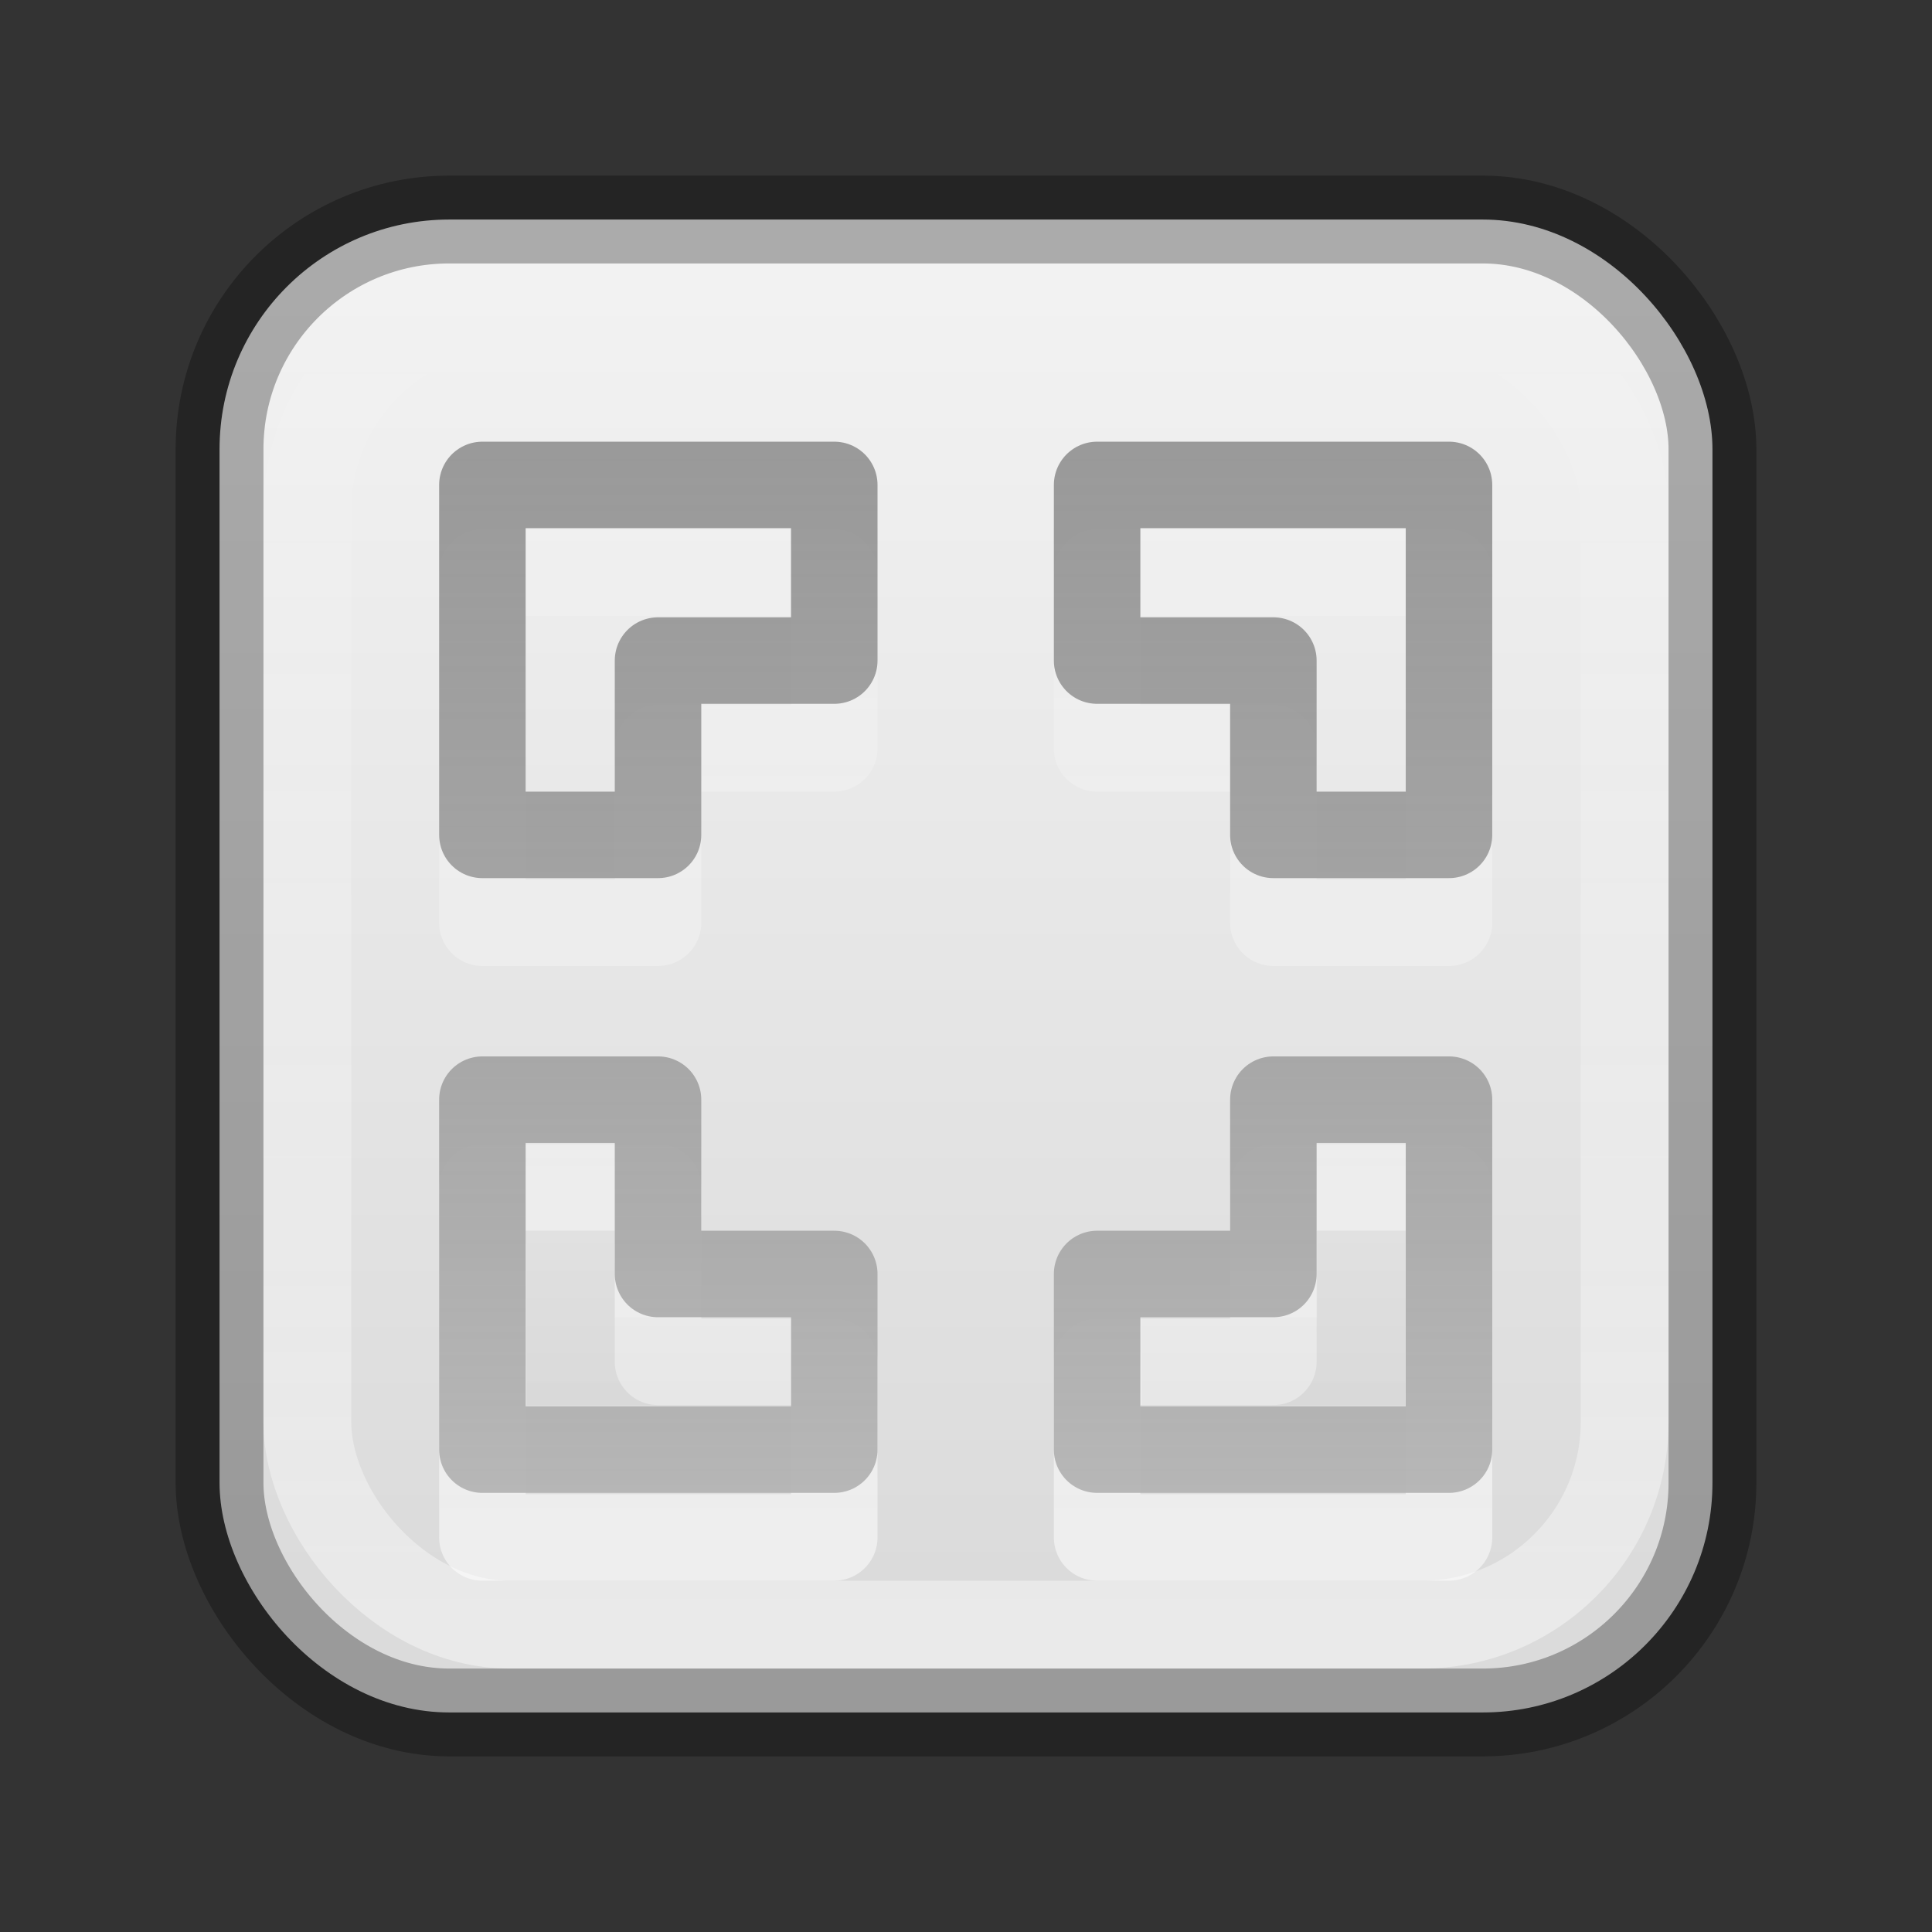 <?xml version="1.0" encoding="UTF-8" standalone="no"?>
<svg
   xmlns:dc="http://purl.org/dc/elements/1.1/"
   xmlns:cc="http://creativecommons.org/ns#"
   xmlns:rdf="http://www.w3.org/1999/02/22-rdf-syntax-ns#"
   xmlns:svg="http://www.w3.org/2000/svg"
   xmlns="http://www.w3.org/2000/svg"
   xmlns:xlink="http://www.w3.org/1999/xlink"
   id="svg3828"
   height="22"
   width="22"
   version="1.1">
  <rect width="100%" height="100%" fill="#333333" stroke="none"/>
  <defs
     id="defs3830">
    <linearGradient
       id="linearGradient4225">
      <stop
         id="stop4227"
         offset="0"
         style="stop-color:#6c6c6c;stop-opacity:0.7" />
      <stop
         id="stop4229"
         offset="1"
         style="stop-color:#c1c1c1;stop-opacity:1;" />
    </linearGradient>
    <linearGradient
       id="linearGradient4186">
      <stop
         id="stop4188"
         offset="0"
         style="stop-color:#ffffff;stop-opacity:0.502" />
      <stop
         id="stop4190"
         offset="1"
         style="stop-color:#ffffff;stop-opacity:0;" />
    </linearGradient>
    <linearGradient
       id="linearGradient5060-5">
      <stop
         id="stop5062-34"
         style="stop-color:#000000;stop-opacity:1"
         offset="0" />
      <stop
         id="stop5064-7"
         style="stop-color:#000000;stop-opacity:0"
         offset="1" />
    </linearGradient>
    <linearGradient
       id="linearGradient3600">
      <stop
         id="stop3602"
         style="stop-color:#f4f4f4;stop-opacity:1"
         offset="0" />
      <stop
         id="stop3604"
         style="stop-color:#dbdbdb;stop-opacity:1"
         offset="1" />
    </linearGradient>
    <linearGradient
       id="linearGradient4299-652-5">
      <stop
         id="stop3618-8-6"
         style="stop-color:#ffffff;stop-opacity:1"
         offset="0" />
      <stop
         id="stop3620-9"
         style="stop-color:#ffffff;stop-opacity:0"
         offset="1" />
    </linearGradient>
    <linearGradient
       gradientTransform="matrix(1.062,0,0,1.062,-1.75,-1.75)"
       gradientUnits="userSpaceOnUse"
       y2="18.588"
       x2="15.765"
       y1="3.529"
       x1="15.765"
       id="linearGradient4165"
       xlink:href="#linearGradient3600" />
    <linearGradient
       gradientTransform="matrix(0.882,0,0,0.882,0.412,0.412)"
       gradientUnits="userSpaceOnUse"
       y2="2.933"
       x2="12"
       y1="24.467"
       x1="12"
       id="linearGradient4192"
       xlink:href="#linearGradient4186" />
    <linearGradient
       id="linearGradient3164">
      <stop
         style="stop-color:#000000;stop-opacity:0.05"
         offset="0"
         id="stop3166" />
      <stop
         style="stop-color:#000000;stop-opacity:0;"
         offset="1"
         id="stop3168" />
    </linearGradient>
    <linearGradient
       gradientUnits="userSpaceOnUse"
       y2="21"
       x2="13"
       y1="1"
       x1="13"
       id="linearGradient4261"
       xlink:href="#linearGradient4225" />
    <linearGradient
       gradientTransform="translate(0,1)"
       y2="3"
       x2="10"
       y1="20"
       x1="10"
       gradientUnits="userSpaceOnUse"
       id="linearGradient4284"
       xlink:href="#linearGradient4299-652-5" />
    <linearGradient
       gradientTransform="translate(0,1)"
       y2="3"
       x2="10"
       y1="20"
       x1="10"
       gradientUnits="userSpaceOnUse"
       id="linearGradient4287"
       xlink:href="#linearGradient4299-652-5" />
    <linearGradient
       gradientTransform="translate(0,1)"
       y2="3"
       x2="10"
       y1="20"
       x1="10"
       gradientUnits="userSpaceOnUse"
       id="linearGradient4290"
       xlink:href="#linearGradient4299-652-5" />
    <linearGradient
       gradientTransform="translate(0,1)"
       y2="3"
       x2="10"
       y1="20"
       x1="10"
       gradientUnits="userSpaceOnUse"
       id="linearGradient4293"
       xlink:href="#linearGradient4299-652-5" />
    <linearGradient
       gradientTransform="translate(-1,-1)"
       gradientUnits="userSpaceOnUse"
       y2="15"
       x2="9"
       y1="19"
       x1="9"
       id="linearGradient4313"
       xlink:href="#linearGradient3164" />
    <linearGradient
       gradientTransform="matrix(-1,0,0,1,23,-1)"
       y2="15"
       x2="9"
       y1="19"
       x1="9"
       gradientUnits="userSpaceOnUse"
       id="linearGradient4317"
       xlink:href="#linearGradient5060-5" />
    <linearGradient
       y2="21"
       x2="13"
       y1="1"
       x1="13"
       gradientUnits="userSpaceOnUse"
       id="linearGradient4338"
       xlink:href="#linearGradient4225" />
    <linearGradient
       y2="21"
       x2="13"
       y1="1"
       x1="13"
       gradientUnits="userSpaceOnUse"
       id="linearGradient4340"
       xlink:href="#linearGradient4225" />
    <linearGradient
       y2="21"
       x2="13"
       y1="1"
       x1="13"
       gradientUnits="userSpaceOnUse"
       id="linearGradient4342"
       xlink:href="#linearGradient4225" />
    <linearGradient
       y2="21"
       x2="13"
       y1="1"
       x1="13"
       gradientUnits="userSpaceOnUse"
       id="linearGradient4344"
       xlink:href="#linearGradient4225" />
  </defs>
  <rect
     width="17"
     height="17"
     rx="2.615"
     ry="2.615"
     x="2.5"
     y="2.5"
     id="rect4133"
     style="fill:url(#linearGradient4165);fill-opacity:1;stroke:none" />
  <rect
     style="opacity:0.3;fill:none;stroke:#000000;stroke-width:1;stroke-miterlimit:4;stroke-opacity:1;stroke-dasharray:none"
     id="rect7169"
     y="2.5"
     x="2.5"
     ry="2.615"
     rx="2.615"
     height="17"
     width="17" />
  <rect
     style="fill:none;stroke:url(#linearGradient4192);stroke-width:1"
     id="rect4183"
     y="3.5"
     x="3.5"
     ry="2.308"
     rx="2.308"
     height="15"
     width="15" />
  <g
     transform="translate(-1,-1)"
     id="g4298">
    <g
       id="g4295">
      <path
         id="path4269"
         d="m 10.5,18.507 0,-2 -2.007,0 0,-1.985 -2,0 0,3.985 z"
         style="opacity:0.6;color:#000000;fill:none;stroke:url(#linearGradient4287);stroke-width:0.985;stroke-linecap:round;stroke-linejoin:round;stroke-miterlimit:4;stroke-opacity:1;stroke-dasharray:none;stroke-dashoffset:0;marker:none;visibility:visible;display:inline;overflow:visible;enable-background:accumulate" />
    </g>
    <path
       id="path4265"
       d="m 10.5,7.522 0,2 -2.007,0 0,1.985 -2,0 0,-3.985 z"
       style="opacity:0.6;color:#000000;fill:none;stroke:url(#linearGradient4293);stroke-width:0.985;stroke-linecap:round;stroke-linejoin:round;stroke-miterlimit:4;stroke-opacity:1;stroke-dasharray:none;stroke-dashoffset:0;marker:none;visibility:visible;display:inline;overflow:visible;enable-background:accumulate" />
    <path
       style="opacity:0.6;color:#000000;fill:none;stroke:url(#linearGradient4290);stroke-width:0.985;stroke-linecap:round;stroke-linejoin:round;stroke-miterlimit:4;stroke-opacity:1;stroke-dasharray:none;stroke-dashoffset:0;marker:none;visibility:visible;display:inline;overflow:visible;enable-background:accumulate"
       d="m 13.493,7.522 0,2 2.007,0 0,1.985 2,0 0,-3.985 z"
       id="path4267" />
    <path
       id="path4271"
       d="m 13.493,18.507 0,-2 2.007,0 0,-1.985 2,0 0,3.985 z"
       style="opacity:0.6;color:#000000;fill:none;stroke:url(#linearGradient4284);stroke-width:0.985;stroke-linecap:round;stroke-linejoin:round;stroke-miterlimit:4;stroke-opacity:1;stroke-dasharray:none;stroke-dashoffset:0;marker:none;visibility:visible;display:inline;overflow:visible;enable-background:accumulate" />
  </g>
  <g
     transform="translate(-1,-1)"
     style="fill:none;stroke:url(#linearGradient4261)"
     id="g3481">
    <path
       style="color:#000000;fill:none;stroke:url(#linearGradient4338);stroke-width:0.985;stroke-linecap:round;stroke-linejoin:round;stroke-miterlimit:4;stroke-opacity:1;stroke-dasharray:none;stroke-dashoffset:0;marker:none;visibility:visible;display:inline;overflow:visible;enable-background:accumulate"
       d="m 10.5,6.522 0,2 -2.007,0 0,1.985 -2,0 0,-3.985 z"
       id="path2262-6" />
    <path
       id="path3475"
       d="m 13.493,6.522 0,2 2.007,0 0,1.985 2,0 0,-3.985 z"
       style="color:#000000;fill:none;stroke:url(#linearGradient4340);stroke-width:0.985;stroke-linecap:round;stroke-linejoin:round;stroke-miterlimit:4;stroke-opacity:1;stroke-dasharray:none;stroke-dashoffset:0;marker:none;visibility:visible;display:inline;overflow:visible;enable-background:accumulate" />
    <path
       id="path3477"
       d="m 10.5,17.507 0,-2 -2.007,0 0,-1.985 -2,0 0,3.985 z"
       style="color:#000000;fill:none;stroke:url(#linearGradient4342);stroke-width:0.985;stroke-linecap:round;stroke-linejoin:round;stroke-miterlimit:4;stroke-opacity:1;stroke-dasharray:none;stroke-dashoffset:0;marker:none;visibility:visible;display:inline;overflow:visible;enable-background:accumulate" />
    <path
       style="color:#000000;fill:none;stroke:url(#linearGradient4344);stroke-width:0.985;stroke-linecap:round;stroke-linejoin:round;stroke-miterlimit:4;stroke-opacity:1;stroke-dasharray:none;stroke-dashoffset:0;marker:none;visibility:visible;display:inline;overflow:visible;enable-background:accumulate"
       d="m 13.493,17.507 0,-2 2.007,0 0,-1.985 2,0 0,3.985 z"
       id="path3479" />
  </g>
  <path
     id="path4305"
     d="m 6,13 0,3 3,0 0,-1 -2,0 0,-2 z"
     style="fill:url(#linearGradient4313);fill-opacity:1;stroke:none" />
  <path
     style="opacity:0.05;fill:url(#linearGradient4317);fill-opacity:1;stroke:none"
     d="m 16,13 0,3 -3,0 0,-1 2,0 0,-2 z"
     id="path4315" />
</svg>
